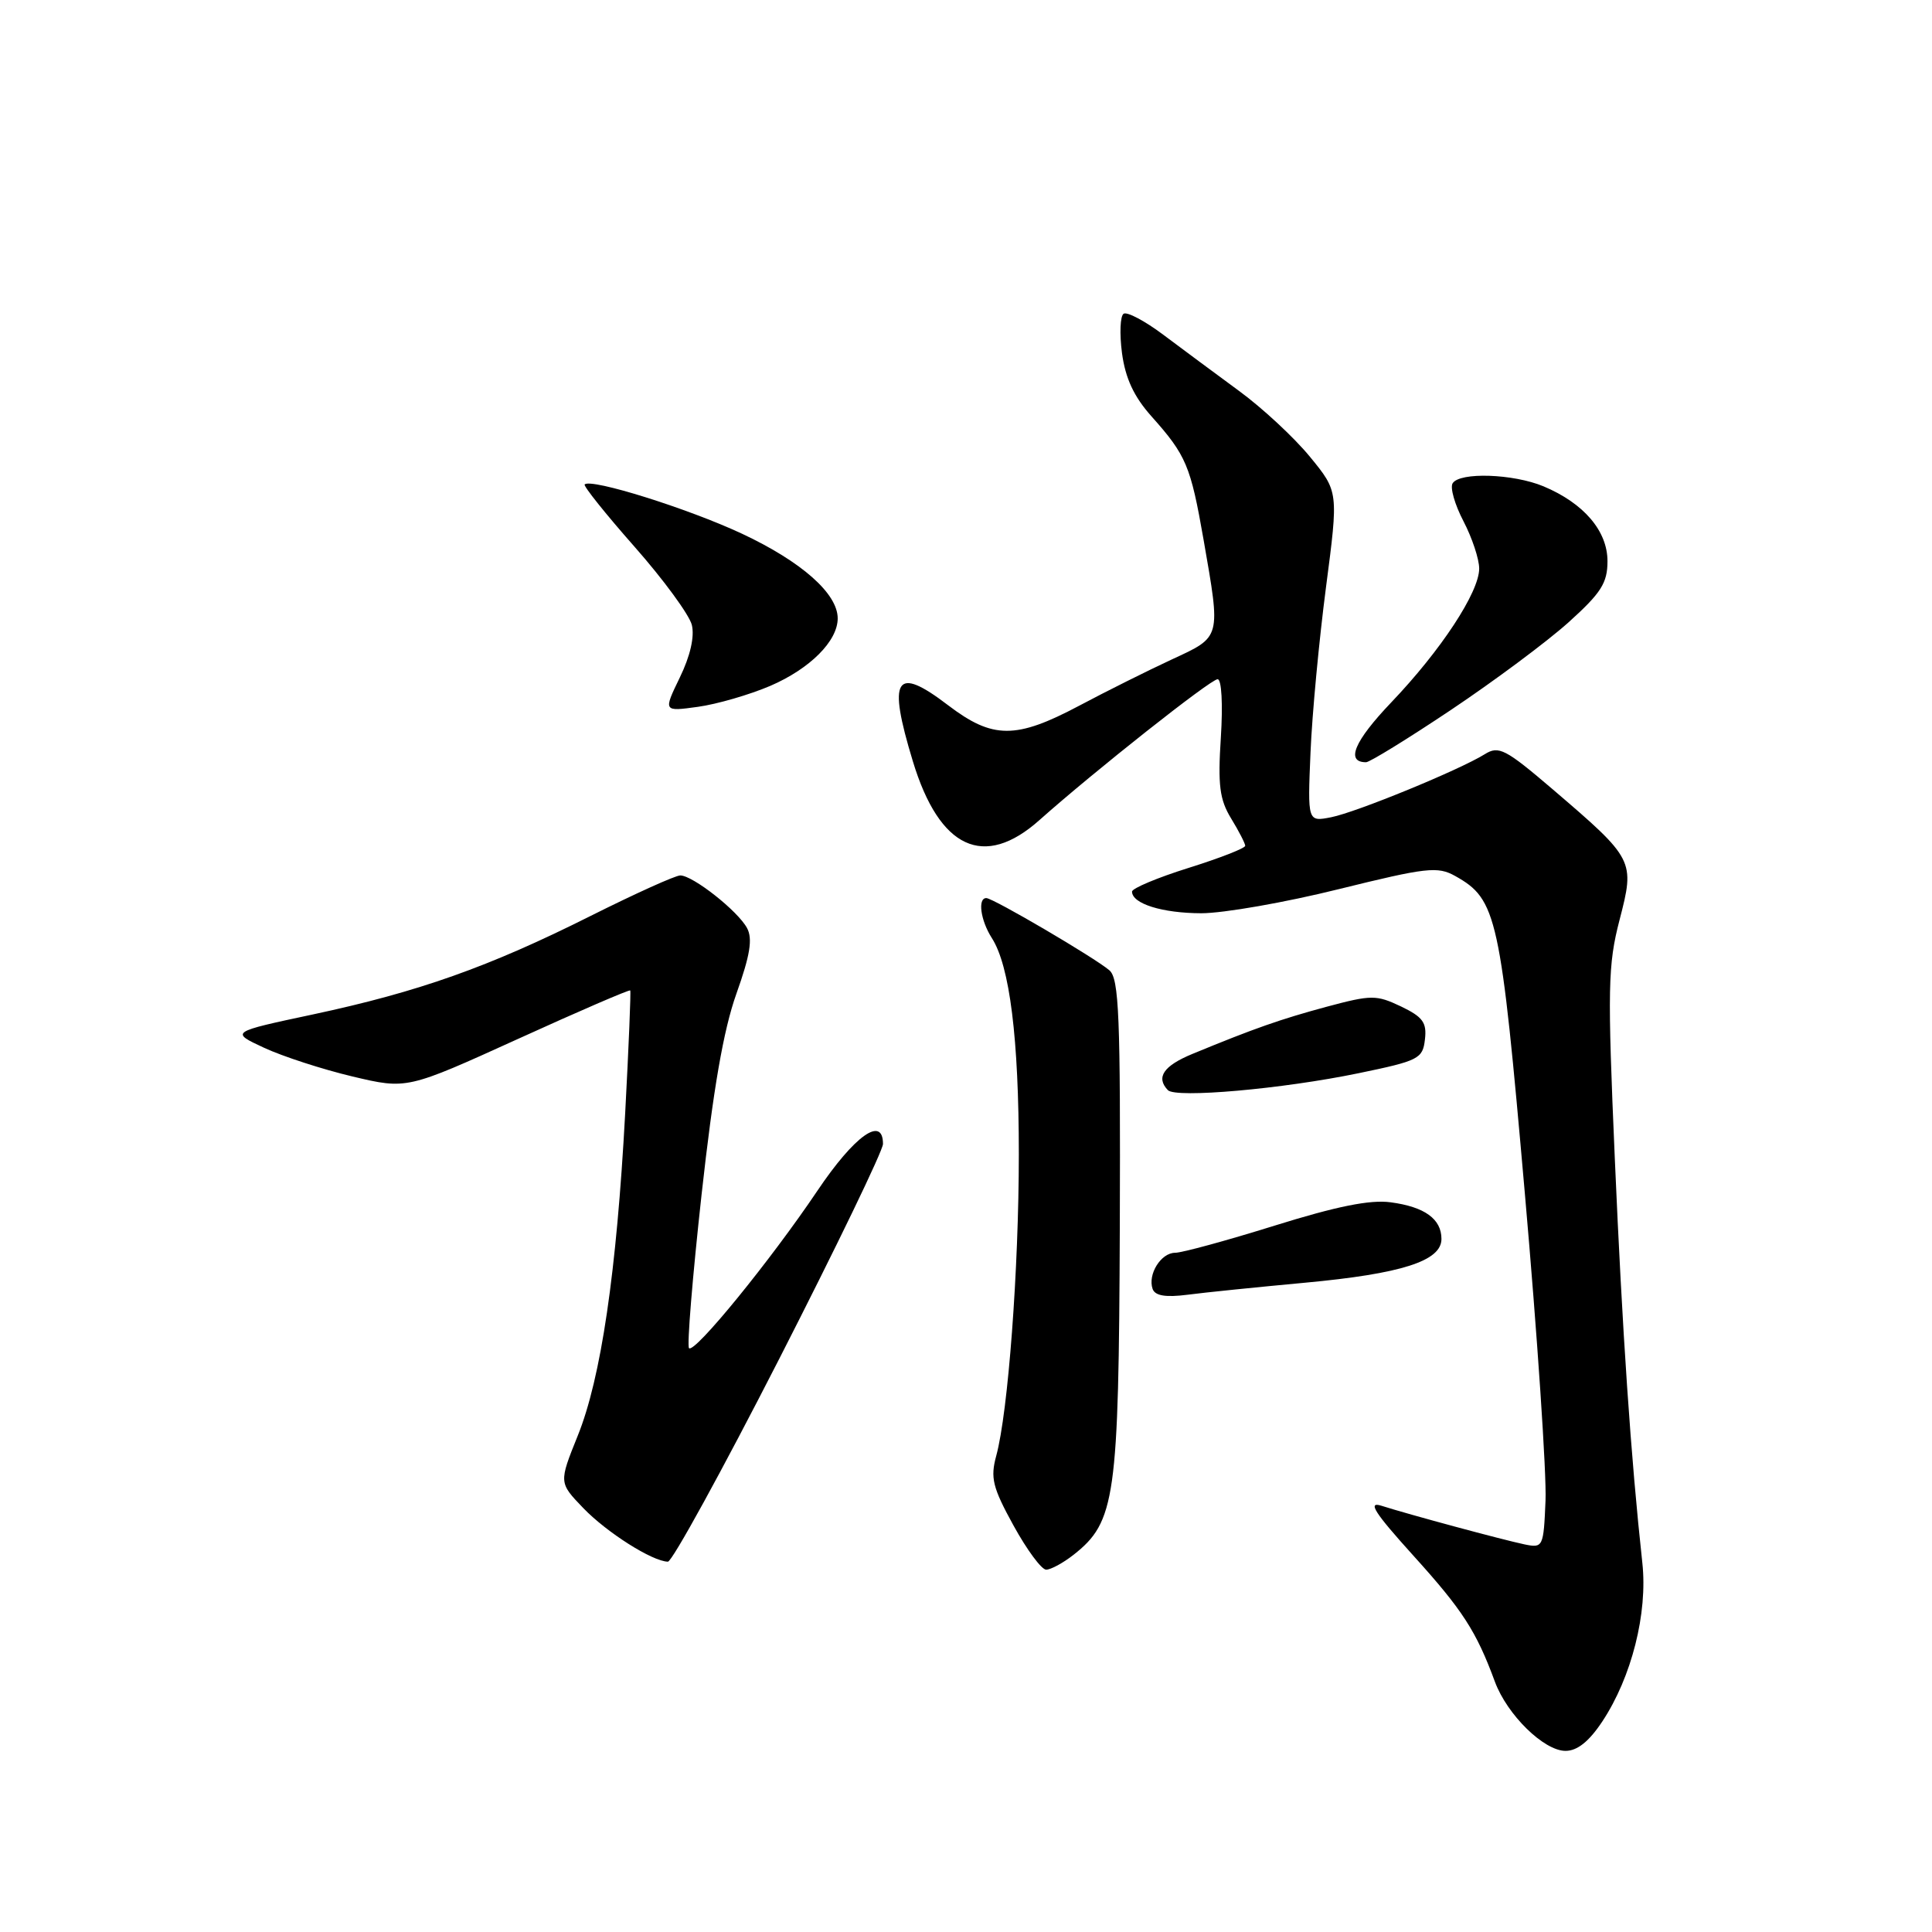 <?xml version="1.0" encoding="UTF-8" standalone="no"?>
<!DOCTYPE svg PUBLIC "-//W3C//DTD SVG 1.1//EN" "http://www.w3.org/Graphics/SVG/1.1/DTD/svg11.dtd" >
<svg xmlns="http://www.w3.org/2000/svg" xmlns:xlink="http://www.w3.org/1999/xlink" version="1.1" viewBox="0 0 256 256">
 <g >
 <path fill="currentColor"
d=" M 212.31 228.11 C 216.20 222.24 218.34 213.75 217.62 207.11 C 216.10 193.15 214.97 176.62 213.97 153.50 C 212.99 130.92 213.05 127.86 214.60 121.89 C 216.64 114.00 216.58 113.87 205.72 104.57 C 199.48 99.24 198.59 98.78 196.75 99.93 C 193.38 102.03 179.73 107.63 176.38 108.29 C 173.26 108.90 173.26 108.90 173.65 99.70 C 173.86 94.64 174.79 84.79 175.70 77.82 C 177.36 65.14 177.36 65.14 173.57 60.52 C 171.49 57.98 167.25 54.04 164.14 51.77 C 161.04 49.49 156.53 46.15 154.12 44.34 C 151.71 42.53 149.35 41.28 148.89 41.57 C 148.43 41.85 148.33 44.20 148.67 46.79 C 149.12 50.13 150.25 52.56 152.57 55.16 C 157.19 60.34 157.76 61.70 159.48 71.52 C 161.77 84.67 161.86 84.33 155.25 87.39 C 152.09 88.86 146.57 91.61 143.00 93.51 C 134.61 97.96 131.54 97.95 125.63 93.45 C 118.63 88.10 117.58 89.78 120.96 100.88 C 124.48 112.48 130.39 115.22 137.75 108.65 C 144.97 102.22 160.42 90.00 161.34 90.00 C 161.87 90.00 162.05 93.29 161.77 97.70 C 161.36 104.04 161.60 105.94 163.13 108.45 C 164.16 110.13 164.99 111.76 165.00 112.07 C 165.00 112.39 161.62 113.71 157.50 115.00 C 153.38 116.29 150.00 117.71 150.00 118.14 C 150.00 119.75 154.02 121.00 159.18 121.01 C 162.11 121.01 170.30 119.58 177.38 117.82 C 189.04 114.94 190.50 114.77 192.83 116.08 C 198.36 119.18 198.82 121.31 202.05 158.13 C 203.71 177.03 204.94 195.35 204.79 198.83 C 204.53 205.01 204.46 205.14 202.01 204.64 C 199.10 204.03 186.64 200.67 183.05 199.52 C 181.16 198.92 182.12 200.42 187.27 206.12 C 193.81 213.35 195.61 216.13 198.08 222.83 C 199.70 227.22 204.58 232.00 207.44 232.00 C 209.00 232.00 210.56 230.75 212.31 228.11 Z  M 142.25 206.02 C 147.80 201.65 148.24 198.52 148.38 162.68 C 148.48 134.64 148.28 129.67 147.00 128.57 C 145.05 126.90 131.59 119.00 130.69 119.00 C 129.52 119.00 129.93 121.96 131.42 124.29 C 133.80 127.98 135.00 137.61 135.00 152.93 C 135.00 168.20 133.58 187.12 132.01 192.89 C 131.21 195.82 131.52 197.09 134.29 202.13 C 136.06 205.35 138.00 207.98 138.62 207.99 C 139.23 207.99 140.86 207.11 142.25 206.02 Z  M 103.25 180.06 C 110.81 165.26 117.00 152.45 117.00 151.58 C 117.00 147.78 113.22 150.48 108.31 157.78 C 102.08 167.04 92.03 179.37 91.30 178.64 C 91.01 178.35 91.76 169.20 92.96 158.31 C 94.51 144.30 95.86 136.50 97.57 131.69 C 99.39 126.59 99.75 124.40 98.99 122.98 C 97.78 120.71 91.80 116.00 90.14 116.00 C 89.49 116.00 84.14 118.42 78.23 121.38 C 64.77 128.13 55.49 131.42 41.50 134.41 C 30.50 136.75 30.50 136.75 35.00 138.84 C 37.48 139.99 42.75 141.70 46.71 142.64 C 53.92 144.35 53.92 144.35 68.62 137.67 C 76.70 133.99 83.40 131.10 83.51 131.24 C 83.61 131.38 83.31 138.70 82.84 147.50 C 81.71 168.51 79.64 182.62 76.55 190.25 C 74.05 196.46 74.05 196.46 77.27 199.81 C 80.38 203.05 86.43 206.89 88.50 206.93 C 89.05 206.95 95.69 194.85 103.25 180.06 Z  M 172.88 169.97 C 185.72 168.78 191.00 167.09 191.00 164.17 C 191.00 161.52 188.78 159.91 184.26 159.31 C 181.55 158.94 177.07 159.85 168.90 162.40 C 162.55 164.38 156.62 166.00 155.71 166.00 C 153.83 166.00 152.05 168.87 152.73 170.80 C 153.06 171.70 154.46 171.93 157.35 171.56 C 159.63 171.26 166.62 170.55 172.88 169.97 Z  M 180.00 142.21 C 187.99 140.56 188.52 140.29 188.81 137.74 C 189.08 135.49 188.53 134.75 185.64 133.36 C 182.37 131.81 181.73 131.81 175.82 133.39 C 169.67 135.05 166.22 136.26 158.00 139.65 C 154.17 141.23 153.13 142.76 154.75 144.45 C 155.81 145.54 169.90 144.30 180.00 142.21 Z  M 192.27 94.06 C 197.98 90.24 204.98 85.03 207.83 82.47 C 212.16 78.57 213.00 77.25 213.00 74.36 C 213.00 70.35 209.86 66.68 204.52 64.44 C 200.51 62.77 193.41 62.53 192.48 64.04 C 192.12 64.61 192.77 66.87 193.92 69.07 C 195.06 71.26 196.00 74.08 196.00 75.34 C 196.00 78.46 190.94 86.17 184.33 93.09 C 179.44 98.22 178.27 101.00 181.01 101.00 C 181.49 101.00 186.56 97.88 192.27 94.06 Z  M 102.07 90.88 C 107.33 88.61 111.00 84.94 111.00 81.94 C 111.00 78.65 106.21 74.42 98.32 70.72 C 91.15 67.37 78.32 63.35 77.47 64.19 C 77.28 64.39 80.25 68.11 84.09 72.46 C 87.92 76.80 91.33 81.46 91.67 82.80 C 92.05 84.35 91.47 86.91 90.08 89.77 C 87.89 94.29 87.89 94.29 92.47 93.66 C 95.00 93.31 99.31 92.06 102.07 90.88 Z "/>
</g>
</svg>